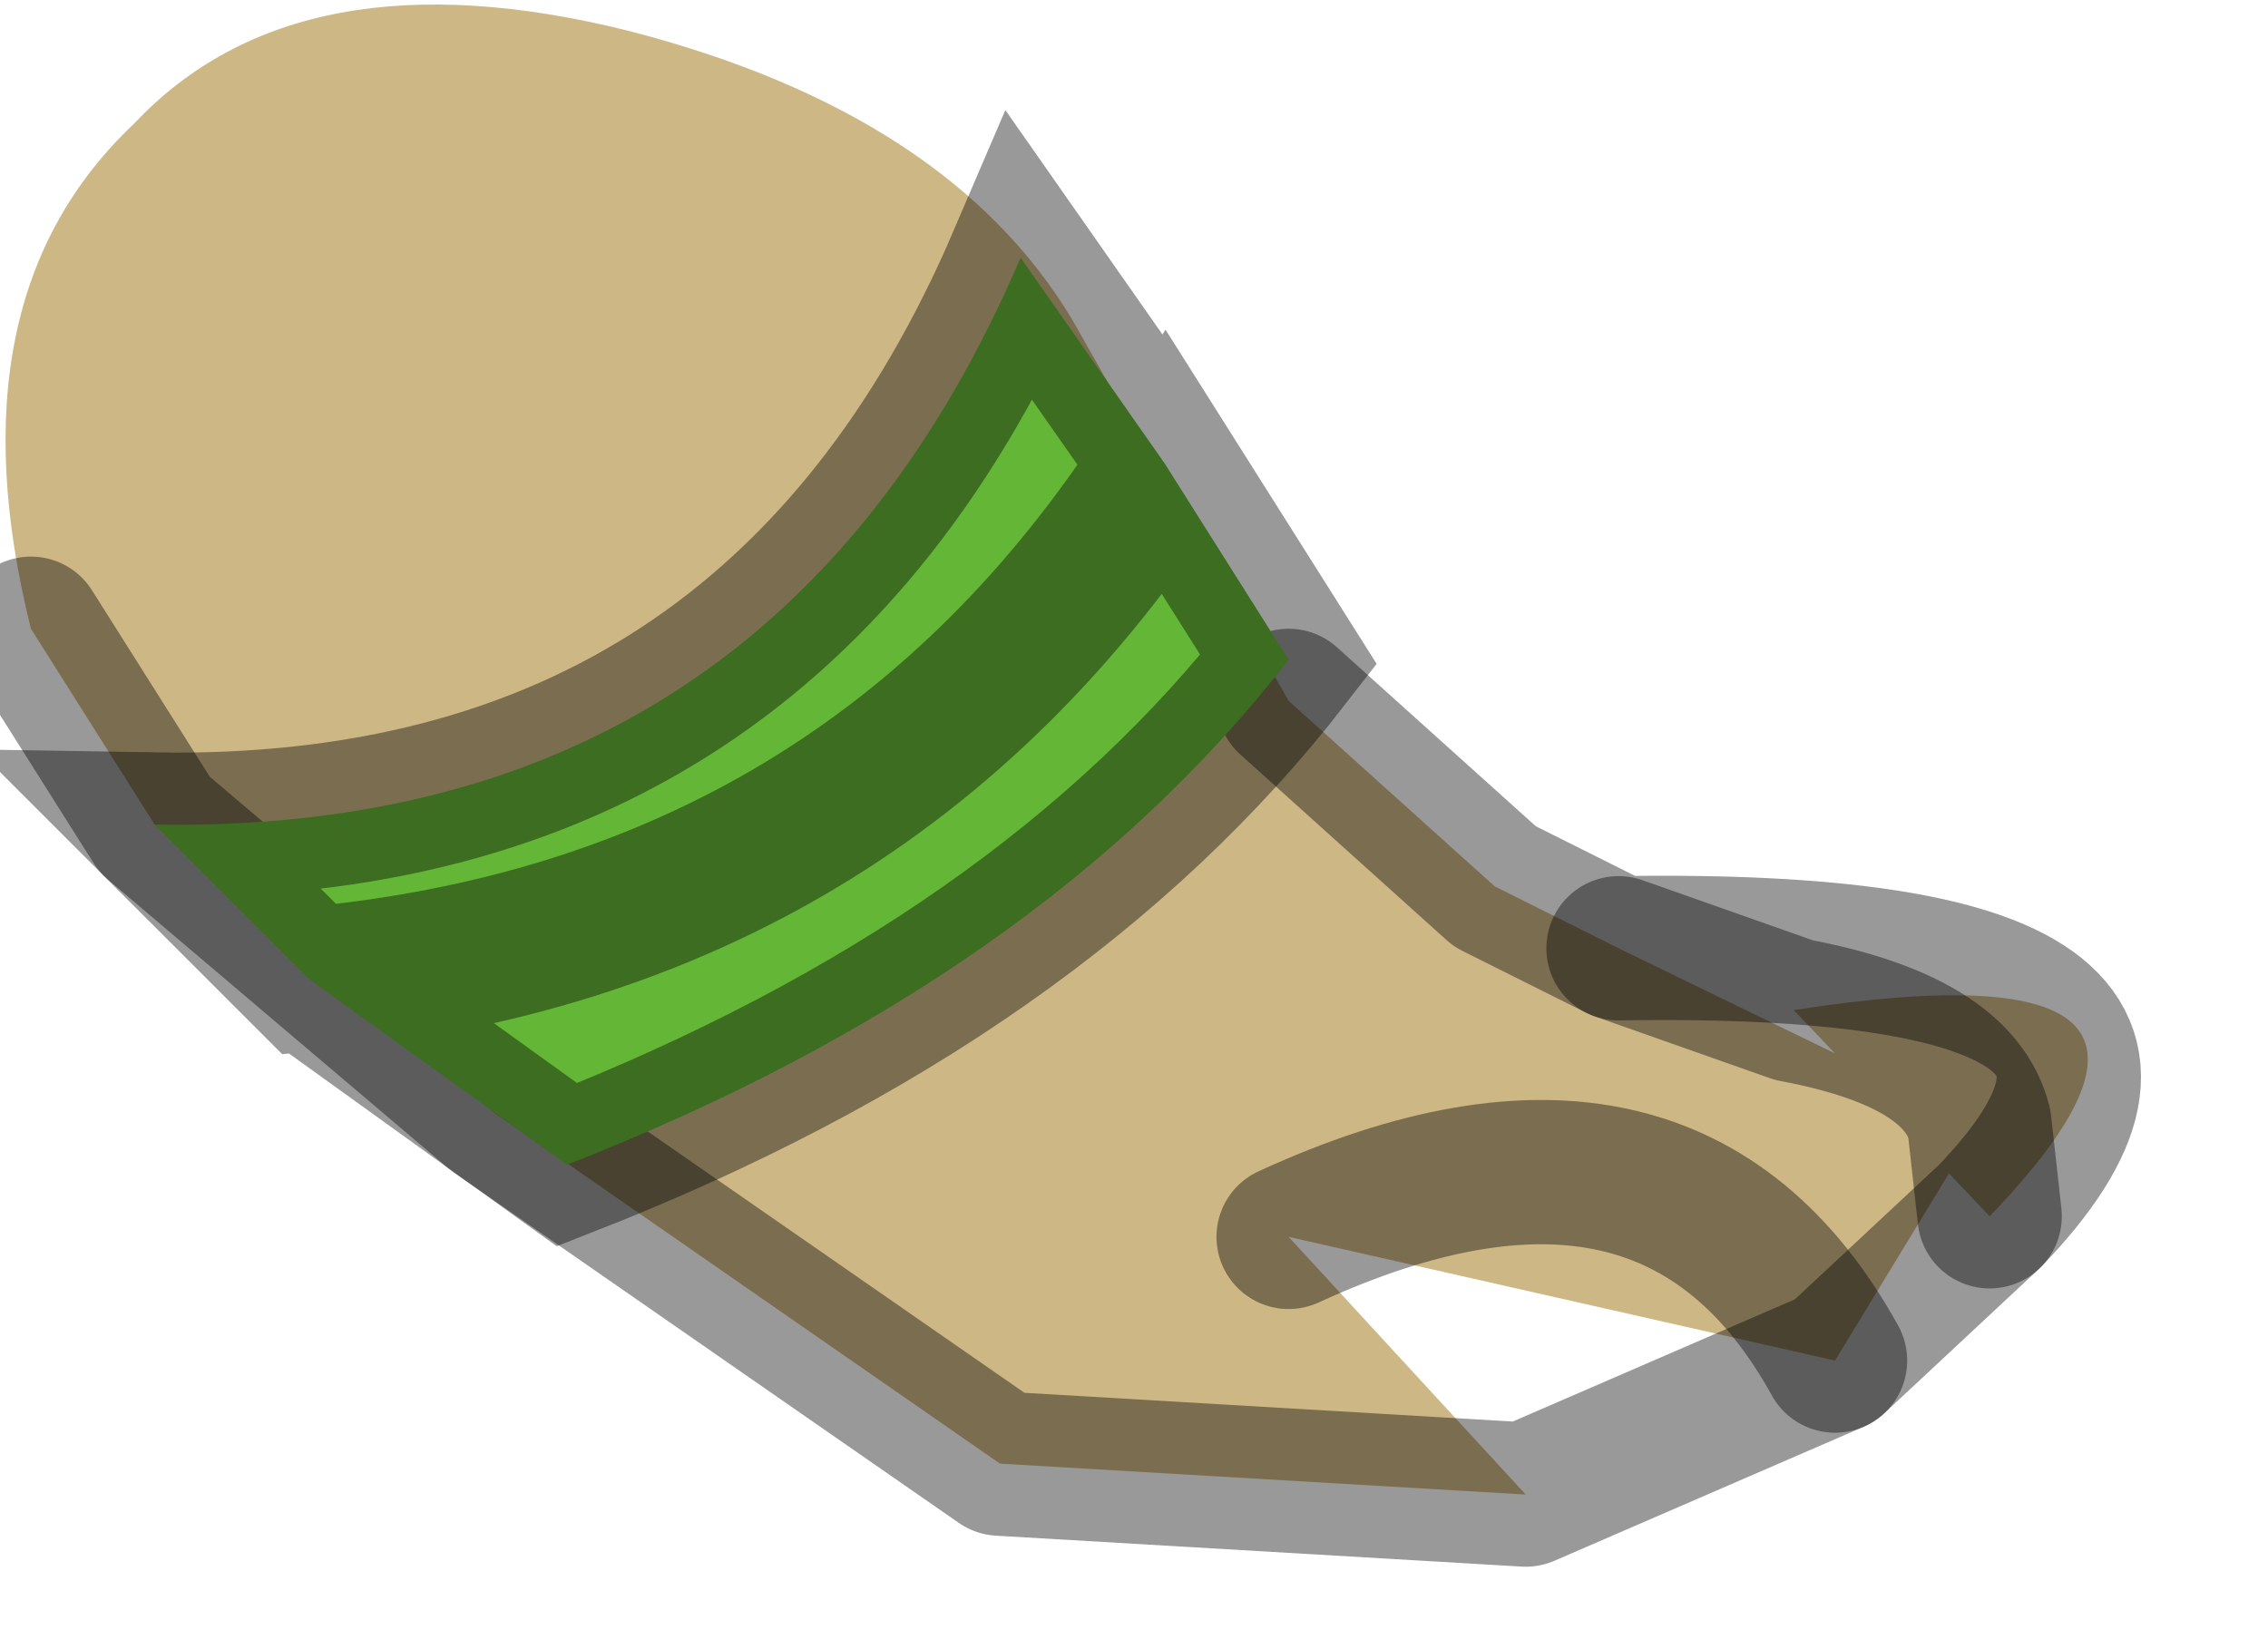 <?xml version="1.0" encoding="utf-8"?>
<svg version="1.1" id="Layer_1"
xmlns="http://www.w3.org/2000/svg"
xmlns:xlink="http://www.w3.org/1999/xlink"
width="11px" height="8px"
xml:space="preserve">
<g id="PathID_5046" transform="matrix(1, 0, 0, 1, 3.8, 4.15)">
<path style="fill:#CDB785;fill-opacity:1" d="M-3.65 -1.1Q-4.05 -2.7 -3.15 -3.55Q-2.35 -4.4 -0.75 -4Q0.8 -3.6 1.4 -2.6L2.45 -0.75L3.45 0.15L4.05 0.45L4.9 0.75Q7.15 0.4 5.85 1.75L5.8 1.3L5.1 2.45Q4.3 1 2.45 1.85L3.6 3.1L1.05 2.95L-1.4 1.25L-3.05 -0.15L-3.65 -1.1M5.8 1.3Q5.7 0.9 4.9 0.75L4.05 0.45M4.9 0.75Q5.7 0.9 5.8 1.3L5.85 1.75M2.45 1.85Q4.3 1 5.1 2.45" />
<path style="fill:none;stroke-width:0.7;stroke-linecap:round;stroke-linejoin:round;stroke-miterlimit:3;stroke:#000000;stroke-opacity:0.4" d="M2.45 -0.75L3.45 0.15L4.05 0.45Q7.15 0.4 5.85 1.75L5.1 2.45L3.6 3.1L1.05 2.95L-1.4 1.25L-3.05 -0.15L-3.65 -1.1" />
<path style="fill:none;stroke-width:0.7;stroke-linecap:round;stroke-linejoin:round;stroke-miterlimit:3;stroke:#000000;stroke-opacity:0.4" d="M4.05 0.45L4.9 0.75Q5.7 0.9 5.8 1.3L5.85 1.75" />
<path style="fill:none;stroke-width:0.7;stroke-linecap:round;stroke-linejoin:round;stroke-miterlimit:3;stroke:#000000;stroke-opacity:0.4" d="M5.1 2.45Q4.3 1 2.45 1.85" />
</g>
<g id="PathID_5047" transform="matrix(1, 0, 0, 1, 3.8, 4.15)">
<path style="fill:#64B636;fill-opacity:1" d="M-2.3 0.6L-3.05 -0.15Q-0.05 -0.1 1.15 -2.9L1.85 -1.9L2.45 -0.95Q0.4 0.35 -2.3 0.6M2.45 -0.95Q1.25 0.6 -1.05 1.5L-2.3 0.6Q0.4 0.35 1.85 -1.9" />
<path style="fill:none;stroke-width:0.7;stroke-linecap:round;stroke-linejoin:miter;stroke-miterlimit:5;stroke:#000000;stroke-opacity:0.4" d="M1.85 -1.9L1.15 -2.9Q-0.05 -0.1 -3.05 -0.15L-2.3 0.6Q0.4 0.35 1.85 -1.9L2.45 -0.95Q1.25 0.6 -1.05 1.5L-2.3 0.6" />
</g>
</svg>
